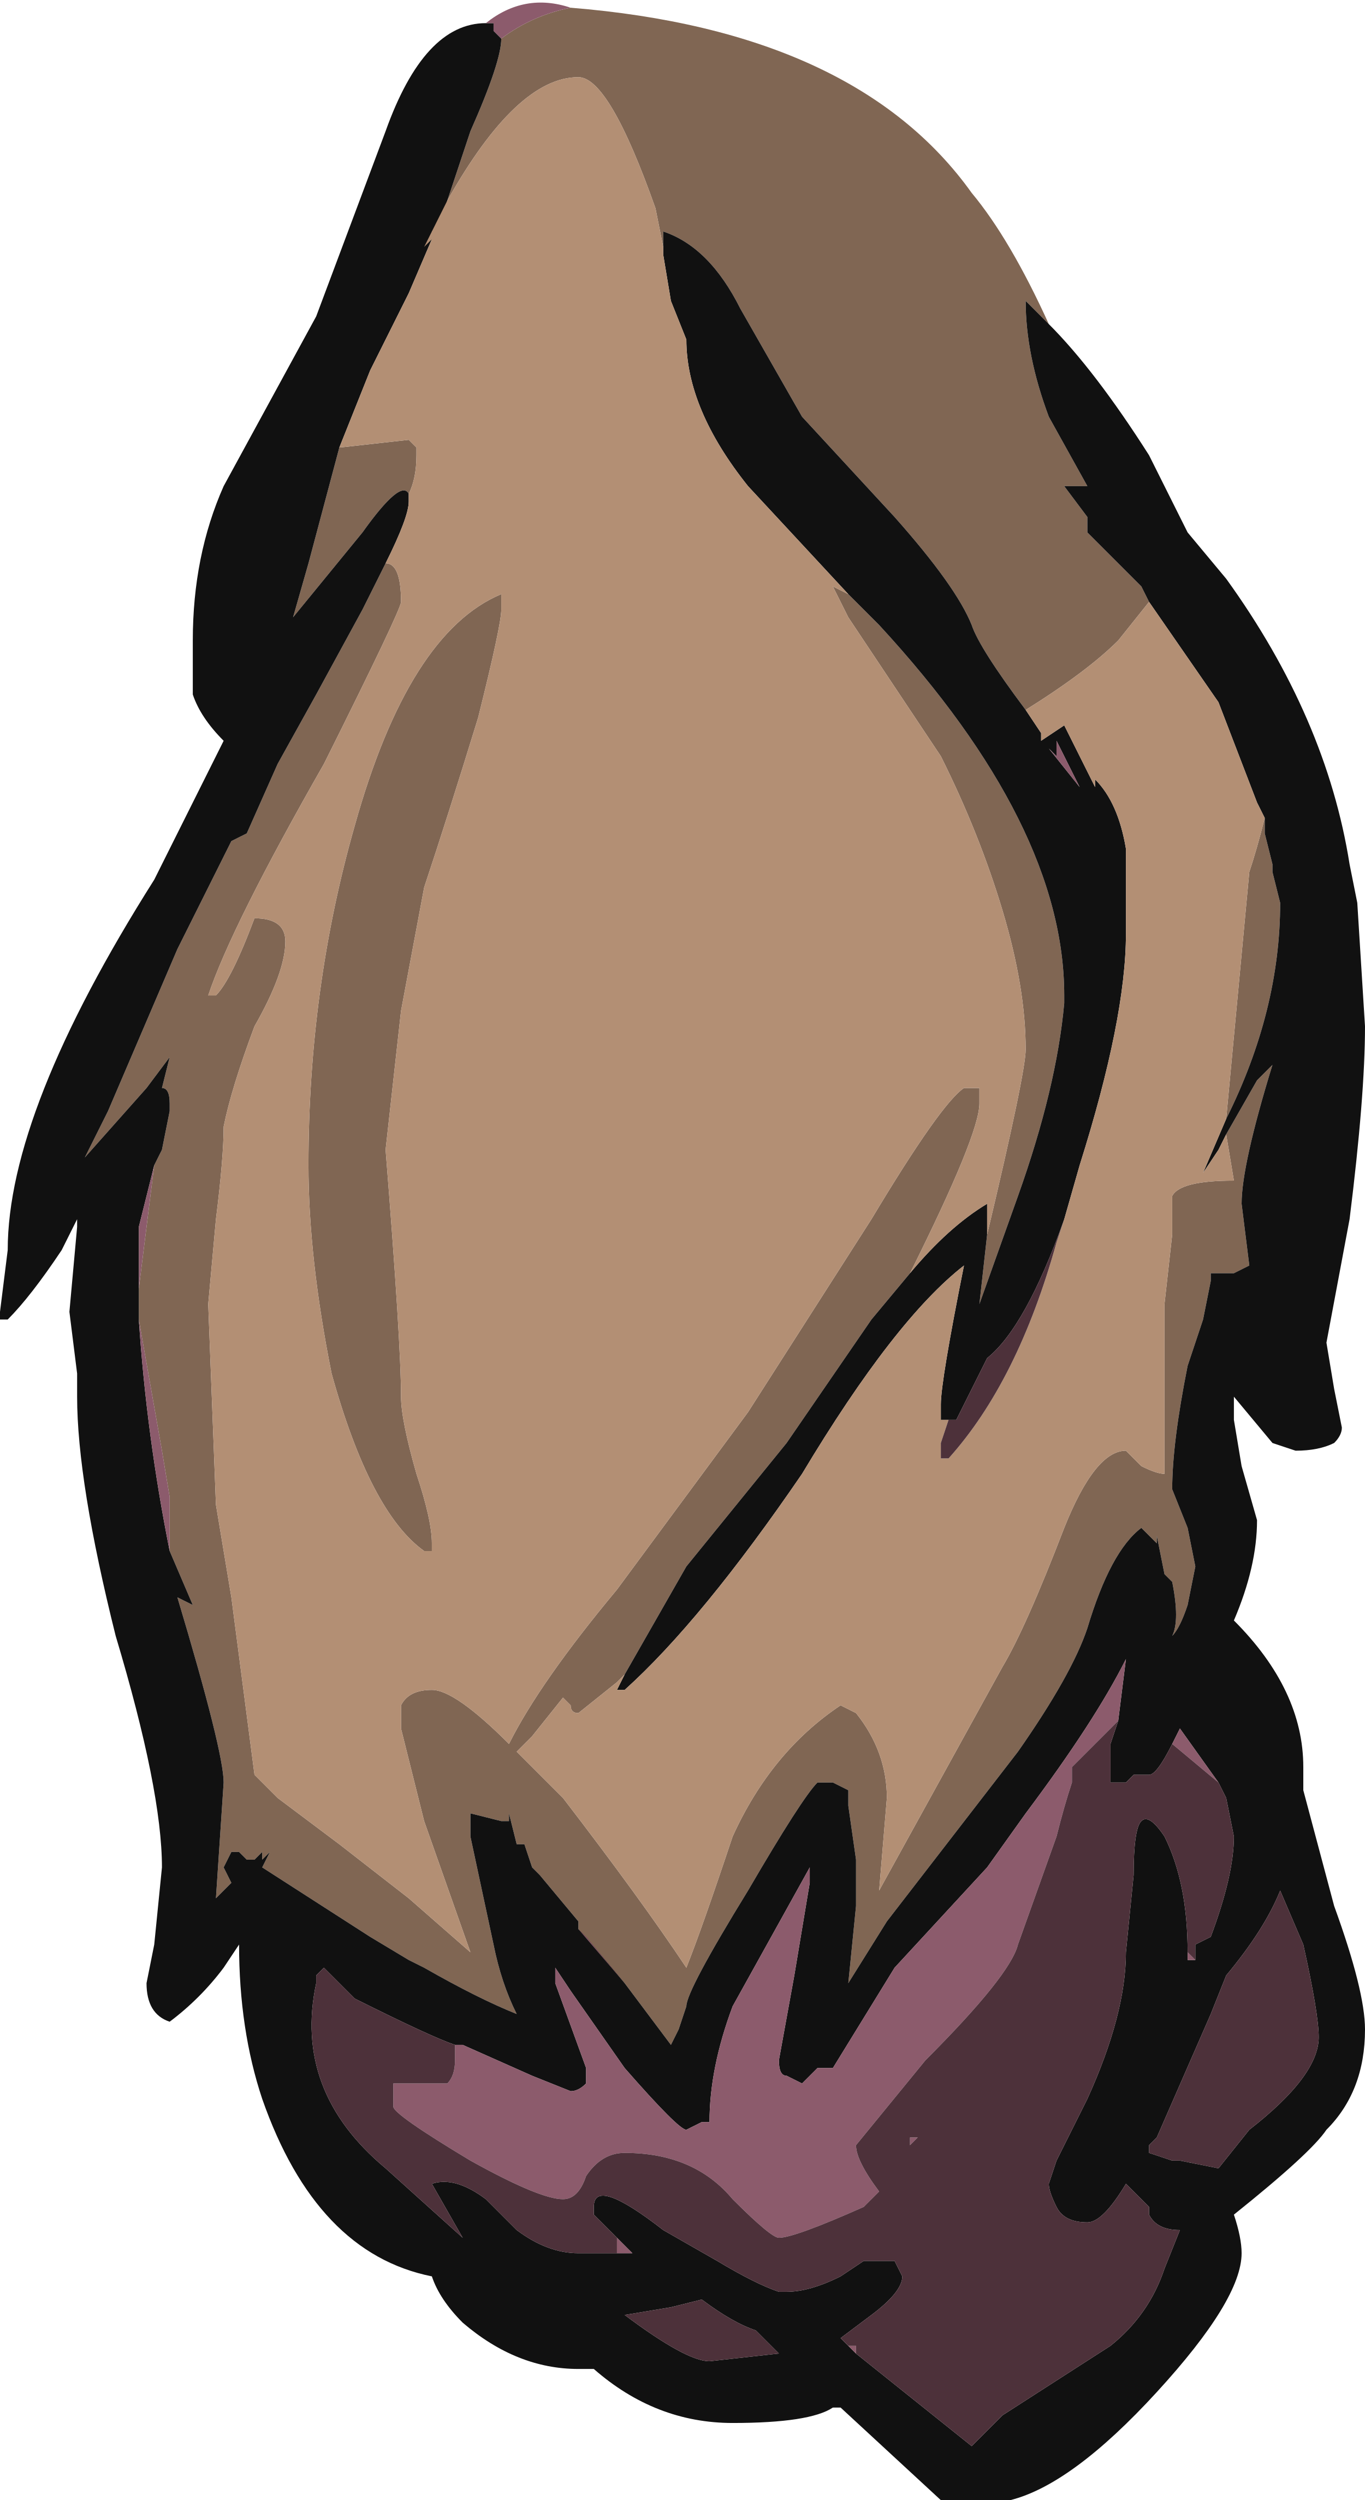 <?xml version="1.0" encoding="UTF-8" standalone="no"?>
<svg xmlns:ffdec="https://www.free-decompiler.com/flash" xmlns:xlink="http://www.w3.org/1999/xlink" ffdec:objectType="shape" height="16.2px" width="8.85px" xmlns="http://www.w3.org/2000/svg">
  <g transform="matrix(1.0, 0.0, 0.0, 1.0, 4.95, 16.3)">
    <path d="M-1.25 -16.25 Q0.6 -16.1 1.35 -15.05 1.6 -14.75 1.85 -14.2 L1.7 -14.35 Q1.7 -14.0 1.85 -13.6 L2.1 -13.15 1.95 -13.15 2.1 -12.95 2.1 -12.85 2.45 -12.5 2.5 -12.4 2.3 -12.15 Q2.1 -11.95 1.7 -11.7 1.4 -12.1 1.35 -12.25 1.25 -12.5 0.85 -12.95 L0.25 -13.6 -0.15 -14.3 Q-0.35 -14.7 -0.65 -14.8 L-0.65 -14.7 -0.7 -14.95 Q-1.0 -15.8 -1.2 -15.8 -1.6 -15.8 -2.05 -15.0 L-2.2 -14.7 -2.15 -14.75 -2.15 -14.8 -2.1 -14.85 -1.9 -15.45 Q-1.7 -15.9 -1.7 -16.05 -1.5 -16.2 -1.25 -16.25 M3.25 -11.0 L3.25 -10.9 3.3 -10.7 3.3 -10.65 3.35 -10.45 Q3.35 -9.75 3.0 -9.05 L3.15 -10.65 Q3.2 -10.8 3.25 -11.0 M3.0 -8.95 L3.2 -9.3 3.3 -9.4 Q3.1 -8.75 3.1 -8.5 L3.15 -8.1 3.05 -8.05 2.9 -8.05 2.9 -8.0 2.85 -7.75 Q2.8 -7.6 2.75 -7.45 2.65 -6.95 2.65 -6.65 L2.75 -6.4 2.8 -6.15 2.75 -5.9 Q2.7 -5.75 2.65 -5.7 2.7 -5.8 2.65 -6.05 L2.6 -6.1 2.55 -6.35 2.55 -6.3 2.45 -6.4 Q2.25 -6.25 2.1 -5.75 2.0 -5.45 1.65 -4.95 L0.8 -3.85 0.55 -3.45 0.6 -3.95 0.6 -4.25 0.55 -4.6 0.55 -4.7 0.45 -4.75 0.35 -4.75 Q0.25 -4.65 -0.1 -4.05 -0.5 -3.4 -0.5 -3.3 L-0.55 -3.15 -0.6 -3.05 -0.9 -3.45 -1.2 -3.8 -1.2 -3.85 -1.45 -4.15 -1.5 -4.2 -1.55 -4.35 -1.6 -4.35 -1.65 -4.55 -1.65 -4.5 -1.7 -4.5 -1.9 -4.55 -1.9 -4.4 -1.75 -3.7 Q-1.7 -3.45 -1.6 -3.25 -1.85 -3.35 -2.2 -3.55 L-2.3 -3.6 -2.55 -3.75 -3.25 -4.2 -3.2 -4.3 -3.25 -4.25 -3.25 -4.3 -3.3 -4.25 -3.35 -4.25 -3.4 -4.3 -3.45 -4.3 -3.5 -4.2 -3.45 -4.1 -3.55 -4.0 -3.5 -4.75 Q-3.5 -4.95 -3.8 -5.95 L-3.7 -5.9 -3.85 -6.25 -3.85 -6.6 -3.9 -6.9 -4.05 -7.75 -4.05 -7.95 -3.95 -8.75 -3.9 -8.85 -3.85 -9.1 -3.85 -9.15 Q-3.85 -9.25 -3.9 -9.25 L-3.85 -9.45 -4.0 -9.25 -4.4 -8.8 -4.25 -9.1 -3.8 -10.15 -3.45 -10.85 -3.35 -10.9 -3.15 -11.35 -2.9 -11.8 -2.6 -12.35 -2.45 -12.65 Q-2.35 -12.65 -2.35 -12.4 -2.35 -12.35 -2.85 -11.35 -3.45 -10.3 -3.6 -9.85 L-3.55 -9.85 Q-3.45 -9.95 -3.3 -10.35 -3.1 -10.35 -3.1 -10.2 -3.1 -10.0 -3.3 -9.65 -3.45 -9.25 -3.5 -9.0 -3.5 -8.8 -3.55 -8.4 L-3.6 -7.85 -3.55 -6.55 -3.45 -5.95 -3.3 -4.8 -3.15 -4.65 -2.75 -4.35 -2.3 -4.0 -1.9 -3.65 -2.2 -4.5 -2.35 -5.1 -2.35 -5.25 Q-2.3 -5.35 -2.15 -5.35 -2.0 -5.35 -1.65 -5.0 -1.45 -5.4 -0.95 -6.0 L-0.1 -7.15 0.7 -8.4 Q1.15 -9.15 1.3 -9.25 L1.4 -9.25 1.4 -9.15 Q1.4 -8.95 0.95 -8.05 L0.7 -7.75 0.15 -6.95 -0.5 -6.15 -0.9 -5.45 -0.95 -5.4 -1.2 -5.2 Q-1.25 -5.2 -1.25 -5.25 L-1.3 -5.3 -1.5 -5.05 -1.6 -4.95 -1.3 -4.65 Q-0.8 -4.0 -0.5 -3.55 -0.4 -3.8 -0.2 -4.4 0.05 -4.95 0.5 -5.25 L0.6 -5.2 Q0.8 -4.95 0.8 -4.65 L0.75 -4.05 1.55 -5.5 Q1.7 -5.75 1.95 -6.4 2.15 -6.9 2.35 -6.9 L2.45 -6.8 Q2.55 -6.75 2.6 -6.75 2.6 -7.1 2.6 -7.85 L2.65 -8.3 2.65 -8.55 Q2.7 -8.65 3.05 -8.65 L3.0 -8.95 M-2.3 -13.1 Q-2.35 -13.2 -2.6 -12.85 L-3.05 -12.3 -2.95 -12.65 -2.75 -13.4 -2.3 -13.45 -2.25 -13.4 -2.25 -13.35 Q-2.25 -13.2 -2.3 -13.1 M1.45 -8.3 Q1.7 -9.35 1.7 -9.5 1.7 -9.9 1.55 -10.4 1.4 -10.9 1.15 -11.4 L0.55 -12.3 0.45 -12.5 0.55 -12.45 0.75 -12.25 Q1.95 -10.95 1.95 -9.85 L1.95 -9.8 Q1.9 -9.25 1.65 -8.55 L1.4 -7.85 1.45 -8.3 M-1.7 -12.45 L-1.7 -12.35 Q-1.7 -12.25 -1.85 -11.65 -2.05 -11.0 -2.2 -10.55 L-2.35 -9.75 -2.45 -8.85 Q-2.35 -7.6 -2.35 -7.25 -2.35 -7.1 -2.25 -6.75 -2.15 -6.45 -2.15 -6.3 L-2.15 -6.25 -2.2 -6.25 Q-2.55 -6.5 -2.8 -7.4 -2.95 -8.15 -2.95 -8.75 -2.95 -9.9 -2.65 -10.95 -2.3 -12.2 -1.7 -12.45" fill="#806653" fill-rule="evenodd" stroke="none"/>
    <path d="M-1.7 -16.05 Q-1.7 -15.9 -1.9 -15.45 L-2.1 -14.85 -2.15 -14.8 -2.15 -14.75 -2.3 -14.4 -2.55 -13.9 -2.75 -13.4 -2.95 -12.65 -3.05 -12.3 -2.6 -12.85 Q-2.35 -13.2 -2.3 -13.1 L-2.3 -13.05 Q-2.3 -12.95 -2.45 -12.65 L-2.6 -12.35 -2.9 -11.8 -3.15 -11.35 -3.35 -10.9 -3.45 -10.85 -3.8 -10.15 -4.25 -9.1 -4.4 -8.8 -4.0 -9.25 -3.85 -9.45 -3.9 -9.25 Q-3.85 -9.25 -3.85 -9.15 L-3.85 -9.1 -3.9 -8.85 -3.95 -8.75 -4.05 -8.35 -4.05 -7.95 -4.05 -7.75 Q-4.0 -7.0 -3.85 -6.25 L-3.7 -5.9 -3.8 -5.95 Q-3.5 -4.95 -3.5 -4.75 L-3.55 -4.0 -3.45 -4.1 -3.5 -4.2 -3.45 -4.3 -3.4 -4.3 -3.35 -4.25 -3.3 -4.25 -3.25 -4.3 -3.25 -4.25 -3.2 -4.3 -3.25 -4.2 -2.55 -3.75 -2.3 -3.6 -2.2 -3.55 Q-1.85 -3.35 -1.6 -3.25 -1.7 -3.45 -1.75 -3.7 L-1.9 -4.4 -1.9 -4.55 -1.7 -4.5 -1.65 -4.5 -1.65 -4.55 -1.6 -4.35 -1.55 -4.35 -1.5 -4.2 -1.45 -4.15 -1.2 -3.85 -1.2 -3.8 -1.15 -3.75 -0.9 -3.45 -0.6 -3.05 -0.55 -3.15 -0.5 -3.3 Q-0.5 -3.4 -0.1 -4.05 0.25 -4.65 0.35 -4.75 L0.45 -4.75 0.55 -4.7 0.55 -4.6 0.6 -4.25 0.6 -3.95 0.55 -3.45 0.8 -3.85 1.65 -4.95 Q2.0 -5.45 2.1 -5.75 2.25 -6.25 2.45 -6.4 L2.55 -6.3 2.55 -6.35 2.6 -6.1 2.65 -6.05 Q2.7 -5.8 2.65 -5.7 2.7 -5.75 2.75 -5.9 L2.8 -6.15 2.75 -6.4 2.65 -6.65 Q2.65 -6.95 2.75 -7.45 2.8 -7.6 2.85 -7.75 L2.9 -8.0 2.9 -8.05 3.05 -8.05 3.15 -8.1 3.1 -8.5 Q3.1 -8.75 3.3 -9.4 L3.2 -9.3 3.0 -8.95 2.95 -8.85 2.85 -8.7 3.0 -9.05 Q3.35 -9.75 3.35 -10.45 L3.3 -10.65 3.3 -10.7 3.25 -10.9 3.25 -11.0 3.2 -11.1 2.95 -11.75 2.5 -12.4 2.45 -12.5 2.1 -12.85 2.1 -12.95 1.95 -13.15 2.1 -13.15 1.85 -13.6 Q1.7 -14.0 1.7 -14.35 L1.85 -14.2 Q2.15 -13.9 2.5 -13.35 L2.75 -12.85 3.0 -12.55 Q3.65 -11.65 3.8 -10.7 L3.85 -10.45 3.9 -9.65 Q3.9 -9.2 3.8 -8.4 L3.65 -7.6 3.7 -7.3 3.75 -7.05 Q3.75 -7.0 3.7 -6.95 3.6 -6.9 3.45 -6.9 L3.3 -6.95 3.05 -7.25 3.05 -7.1 3.1 -6.8 3.2 -6.45 Q3.2 -6.15 3.05 -5.8 3.5 -5.35 3.5 -4.85 L3.5 -4.7 3.7 -3.95 Q3.9 -3.4 3.9 -3.15 3.9 -2.75 3.65 -2.5 3.55 -2.35 3.05 -1.95 3.1 -1.8 3.1 -1.7 3.1 -1.4 2.55 -0.8 2.0 -0.2 1.6 -0.1 L1.15 -0.1 0.5 -0.7 0.45 -0.7 Q0.3 -0.6 -0.2 -0.6 -0.7 -0.6 -1.1 -0.95 L-1.2 -0.95 Q-1.6 -0.95 -1.95 -1.25 -2.1 -1.4 -2.15 -1.55 -2.9 -1.7 -3.25 -2.7 -3.4 -3.15 -3.4 -3.7 L-3.5 -3.55 Q-3.65 -3.35 -3.85 -3.2 -4.0 -3.25 -4.0 -3.45 L-3.95 -3.7 -3.9 -4.2 Q-3.9 -4.7 -4.2 -5.7 -4.45 -6.7 -4.45 -7.25 L-4.45 -7.4 -4.5 -7.8 -4.45 -8.35 -4.45 -8.4 -4.55 -8.2 Q-4.75 -7.9 -4.9 -7.75 L-4.95 -7.75 -4.95 -7.8 -4.9 -8.2 Q-4.9 -9.1 -3.95 -10.6 L-3.5 -11.5 Q-3.65 -11.65 -3.7 -11.8 L-3.7 -12.15 Q-3.7 -12.7 -3.5 -13.15 L-2.9 -14.25 -2.45 -15.45 Q-2.2 -16.15 -1.8 -16.15 L-1.75 -16.15 -1.75 -16.1 -1.7 -16.05 M-0.65 -14.7 L-0.65 -14.8 Q-0.35 -14.7 -0.15 -14.3 L0.25 -13.6 0.85 -12.95 Q1.25 -12.5 1.35 -12.25 1.4 -12.1 1.7 -11.7 L1.8 -11.55 1.8 -11.5 1.95 -11.6 2.15 -11.2 2.15 -11.25 Q2.3 -11.1 2.35 -10.8 L2.35 -10.25 Q2.35 -9.7 2.05 -8.75 L1.95 -8.4 Q1.7 -7.7 1.45 -7.5 L1.25 -7.1 1.2 -7.1 1.15 -7.1 1.15 -7.2 Q1.15 -7.35 1.3 -8.1 0.85 -7.75 0.25 -6.75 -0.4 -5.8 -0.9 -5.35 L-0.95 -5.35 -0.9 -5.45 -0.5 -6.15 0.15 -6.95 0.7 -7.75 0.95 -8.05 Q1.2 -8.35 1.45 -8.5 L1.45 -8.3 1.4 -7.85 1.65 -8.55 Q1.9 -9.25 1.95 -9.8 L1.95 -9.85 Q1.95 -10.95 0.75 -12.25 L0.55 -12.45 -0.1 -13.15 Q-0.5 -13.65 -0.5 -14.1 L-0.6 -14.35 -0.65 -14.65 -0.65 -14.7 M-3.05 -12.3 L-3.05 -12.3 M1.9 -11.4 L1.85 -11.45 2.05 -11.2 1.9 -11.5 1.9 -11.4 M2.5 -2.35 L2.65 -2.3 2.7 -2.3 2.95 -2.25 3.15 -2.5 Q3.6 -2.85 3.6 -3.1 3.6 -3.25 3.5 -3.7 L3.35 -4.05 Q3.25 -3.8 3.0 -3.5 L2.9 -3.25 2.55 -2.45 2.5 -2.4 2.5 -2.35 M2.8 -3.6 L2.8 -3.7 2.9 -3.75 Q3.05 -4.15 3.05 -4.4 L3.0 -4.65 2.95 -4.75 2.7 -5.1 2.65 -5.0 Q2.55 -4.8 2.5 -4.8 L2.4 -4.8 2.35 -4.75 2.25 -4.75 2.25 -5.0 2.3 -5.15 2.35 -5.55 Q2.15 -5.15 1.7 -4.55 L1.45 -4.2 0.85 -3.55 0.45 -2.9 0.35 -2.9 0.25 -2.8 0.15 -2.85 Q0.1 -2.85 0.1 -2.95 L0.2 -3.5 0.3 -4.1 0.3 -4.2 -0.2 -3.3 Q-0.35 -2.9 -0.35 -2.55 L-0.4 -2.55 -0.5 -2.5 Q-0.55 -2.5 -0.9 -2.9 L-1.25 -3.4 -1.35 -3.55 -1.35 -3.45 -1.15 -2.9 -1.15 -2.8 Q-1.2 -2.75 -1.25 -2.75 L-1.5 -2.85 -1.95 -3.05 -2.0 -3.05 Q-2.15 -3.1 -2.65 -3.35 L-2.85 -3.55 -2.9 -3.5 -2.9 -3.45 Q-3.05 -2.75 -2.45 -2.25 L-1.95 -1.8 -2.15 -2.15 Q-2.0 -2.2 -1.8 -2.05 L-1.6 -1.85 Q-1.4 -1.7 -1.2 -1.7 L-0.95 -1.7 -0.85 -1.7 -0.95 -1.8 Q-1.05 -1.9 -1.1 -1.95 L-1.1 -2.0 Q-1.1 -2.2 -0.65 -1.85 L-0.3 -1.65 Q-0.05 -1.5 0.1 -1.45 L0.15 -1.45 Q0.3 -1.45 0.5 -1.55 L0.65 -1.65 0.85 -1.65 0.9 -1.55 Q0.9 -1.45 0.7 -1.3 L0.5 -1.15 0.55 -1.1 0.6 -1.05 1.35 -0.45 1.55 -0.65 2.25 -1.1 Q2.5 -1.3 2.6 -1.6 L2.7 -1.85 Q2.55 -1.85 2.5 -1.95 L2.5 -2.0 2.35 -2.15 Q2.2 -1.9 2.1 -1.9 1.95 -1.9 1.9 -2.0 1.85 -2.1 1.85 -2.15 L1.9 -2.3 2.1 -2.7 Q2.35 -3.25 2.35 -3.65 L2.4 -4.15 Q2.4 -4.45 2.45 -4.5 2.5 -4.55 2.6 -4.4 2.75 -4.1 2.75 -3.65 L2.75 -3.6 2.8 -3.6 M-0.9 -1.3 Q-0.5 -1.0 -0.35 -1.0 L0.1 -1.05 -0.05 -1.2 Q-0.2 -1.25 -0.4 -1.4 L-0.6 -1.35 -0.9 -1.3 -0.9 -1.3" fill="#111111" fill-rule="evenodd" stroke="none"/>
    <path d="M-2.15 -14.75 L-2.2 -14.7 -2.05 -15.0 Q-1.6 -15.8 -1.2 -15.8 -1.0 -15.8 -0.7 -14.95 L-0.65 -14.7 -0.65 -14.65 -0.6 -14.35 -0.5 -14.1 Q-0.5 -13.65 -0.1 -13.15 L0.55 -12.45 0.45 -12.5 0.55 -12.3 1.15 -11.4 Q1.4 -10.9 1.55 -10.4 1.7 -9.9 1.7 -9.5 1.7 -9.35 1.45 -8.3 L1.45 -8.5 Q1.2 -8.35 0.95 -8.05 1.4 -8.95 1.4 -9.15 L1.4 -9.25 1.3 -9.25 Q1.15 -9.15 0.7 -8.4 L-0.1 -7.15 -0.95 -6.0 Q-1.45 -5.4 -1.65 -5.0 -2.0 -5.35 -2.15 -5.35 -2.3 -5.35 -2.35 -5.25 L-2.35 -5.1 -2.2 -4.5 -1.9 -3.65 -2.3 -4.0 -2.75 -4.35 -3.15 -4.65 -3.3 -4.8 -3.45 -5.95 -3.55 -6.55 -3.6 -7.85 -3.55 -8.4 Q-3.5 -8.8 -3.5 -9.0 -3.45 -9.25 -3.3 -9.65 -3.1 -10.0 -3.1 -10.2 -3.1 -10.35 -3.3 -10.35 -3.45 -9.95 -3.55 -9.85 L-3.6 -9.85 Q-3.45 -10.3 -2.85 -11.35 -2.35 -12.35 -2.35 -12.4 -2.35 -12.65 -2.45 -12.65 -2.3 -12.95 -2.3 -13.05 L-2.3 -13.1 Q-2.25 -13.2 -2.25 -13.35 L-2.25 -13.4 -2.3 -13.45 -2.75 -13.4 -2.55 -13.9 -2.3 -14.4 -2.15 -14.75 M1.7 -11.7 Q2.1 -11.95 2.3 -12.15 L2.5 -12.4 2.95 -11.75 3.2 -11.1 3.25 -11.0 Q3.2 -10.8 3.15 -10.65 L3.0 -9.05 2.85 -8.7 2.95 -8.85 3.0 -8.95 3.05 -8.65 Q2.7 -8.65 2.65 -8.55 L2.65 -8.3 2.6 -7.85 Q2.6 -7.1 2.6 -6.75 2.55 -6.75 2.45 -6.8 L2.35 -6.9 Q2.15 -6.9 1.95 -6.4 1.7 -5.75 1.55 -5.5 L0.75 -4.05 0.8 -4.65 Q0.8 -4.95 0.6 -5.2 L0.5 -5.25 Q0.05 -4.95 -0.2 -4.4 -0.4 -3.8 -0.5 -3.55 -0.8 -4.0 -1.3 -4.65 L-1.6 -4.95 -1.5 -5.05 -1.3 -5.3 -1.25 -5.25 Q-1.25 -5.2 -1.2 -5.2 L-0.95 -5.4 -0.9 -5.45 -0.95 -5.35 -0.9 -5.35 Q-0.4 -5.8 0.25 -6.75 0.85 -7.75 1.3 -8.1 1.15 -7.35 1.15 -7.2 L1.15 -7.1 1.2 -7.1 1.15 -6.95 1.15 -6.85 1.2 -6.85 Q1.65 -7.35 1.9 -8.25 L1.95 -8.4 2.05 -8.75 Q2.35 -9.7 2.35 -10.25 L2.35 -10.8 Q2.3 -11.1 2.15 -11.25 L2.15 -11.2 1.95 -11.6 1.8 -11.5 1.8 -11.55 1.7 -11.7 M1.55 -6.6 L1.55 -6.6 M-1.7 -12.45 Q-2.3 -12.2 -2.65 -10.95 -2.95 -9.9 -2.95 -8.75 -2.95 -8.15 -2.8 -7.4 -2.55 -6.5 -2.2 -6.25 L-2.15 -6.25 -2.15 -6.3 Q-2.15 -6.45 -2.25 -6.75 -2.35 -7.1 -2.35 -7.25 -2.35 -7.6 -2.45 -8.85 L-2.35 -9.75 -2.2 -10.55 Q-2.05 -11.0 -1.85 -11.65 -1.7 -12.25 -1.7 -12.35 L-1.7 -12.45" fill="#b38f74" fill-rule="evenodd" stroke="none"/>
    <path d="M-1.25 -16.25 Q-1.5 -16.2 -1.7 -16.05 L-1.75 -16.1 -1.75 -16.15 -1.8 -16.15 Q-1.55 -16.35 -1.25 -16.25 M-0.9 -3.45 L-1.15 -3.75 -1.2 -3.8 -0.9 -3.45 M-3.85 -6.25 Q-4.0 -7.0 -4.05 -7.75 L-3.9 -6.9 -3.85 -6.6 -3.85 -6.25 M-4.05 -7.95 L-4.05 -8.35 -3.95 -8.75 -4.05 -7.95 M-3.05 -12.3 L-3.05 -12.3 M1.9 -11.4 L1.9 -11.5 2.05 -11.2 1.85 -11.45 1.9 -11.4 M2.5 -2.4 L2.5 -2.35 2.5 -2.4 M2.95 -4.75 L2.65 -5.0 2.7 -5.1 2.95 -4.75 M2.3 -5.15 L2.0 -4.85 2.0 -4.75 Q1.95 -4.6 1.9 -4.4 L1.65 -3.7 Q1.6 -3.5 1.05 -2.95 L0.6 -2.4 Q0.6 -2.3 0.75 -2.1 L0.65 -2.0 Q0.2 -1.8 0.1 -1.8 0.05 -1.8 -0.2 -2.05 -0.45 -2.35 -0.9 -2.35 -1.05 -2.35 -1.15 -2.2 -1.2 -2.05 -1.3 -2.05 -1.45 -2.05 -1.9 -2.3 -2.4 -2.6 -2.4 -2.65 L-2.4 -2.8 -2.05 -2.8 Q-2.0 -2.85 -2.0 -2.95 L-2.0 -3.05 -1.95 -3.05 -1.5 -2.85 -1.25 -2.75 Q-1.2 -2.75 -1.15 -2.8 L-1.15 -2.9 -1.35 -3.45 -1.35 -3.55 -1.25 -3.4 -0.9 -2.9 Q-0.55 -2.5 -0.5 -2.5 L-0.4 -2.55 -0.35 -2.55 Q-0.35 -2.9 -0.2 -3.3 L0.3 -4.2 0.3 -4.1 0.2 -3.5 0.1 -2.95 Q0.1 -2.85 0.15 -2.85 L0.25 -2.8 0.35 -2.9 0.45 -2.9 0.85 -3.55 1.45 -4.2 1.7 -4.55 Q2.15 -5.15 2.35 -5.55 L2.3 -5.15 M-0.95 -1.7 L-0.95 -1.8 -0.85 -1.7 -0.95 -1.7 M0.55 -1.1 L0.6 -1.1 0.6 -1.05 0.55 -1.1 M2.75 -3.65 L2.8 -3.6 2.75 -3.6 2.75 -3.65 M0.95 -2.4 L0.95 -2.45 1.0 -2.45 0.95 -2.4 M-0.9 -1.3 L-0.9 -1.3" fill="#8c5b6c" fill-rule="evenodd" stroke="none"/>
    <path d="M1.95 -8.4 L1.9 -8.25 Q1.65 -7.35 1.2 -6.85 L1.15 -6.85 1.15 -6.95 1.2 -7.1 1.25 -7.1 1.45 -7.5 Q1.7 -7.7 1.95 -8.4 M2.5 -2.4 L2.55 -2.45 2.9 -3.25 3.0 -3.5 Q3.25 -3.8 3.35 -4.05 L3.5 -3.7 Q3.6 -3.25 3.6 -3.1 3.6 -2.85 3.15 -2.5 L2.95 -2.25 2.7 -2.3 2.65 -2.3 2.5 -2.35 2.5 -2.4 M2.95 -4.75 L3.0 -4.65 3.05 -4.4 Q3.05 -4.15 2.9 -3.75 L2.8 -3.7 2.8 -3.6 2.75 -3.65 Q2.75 -4.1 2.6 -4.4 2.5 -4.55 2.45 -4.5 2.4 -4.45 2.4 -4.15 L2.35 -3.65 Q2.35 -3.25 2.1 -2.7 L1.9 -2.3 1.85 -2.15 Q1.85 -2.1 1.9 -2.0 1.95 -1.9 2.1 -1.9 2.2 -1.9 2.35 -2.15 L2.5 -2.0 2.5 -1.95 Q2.55 -1.85 2.7 -1.85 L2.6 -1.6 Q2.5 -1.3 2.25 -1.1 L1.55 -0.65 1.35 -0.45 0.6 -1.05 0.6 -1.1 0.55 -1.1 0.5 -1.15 0.7 -1.3 Q0.9 -1.45 0.9 -1.55 L0.85 -1.65 0.65 -1.65 0.5 -1.55 Q0.3 -1.45 0.15 -1.45 L0.1 -1.45 Q-0.05 -1.5 -0.3 -1.65 L-0.65 -1.85 Q-1.1 -2.2 -1.1 -2.0 L-1.1 -1.95 Q-1.05 -1.9 -0.95 -1.8 L-0.95 -1.7 -1.2 -1.7 Q-1.4 -1.7 -1.6 -1.85 L-1.8 -2.05 Q-2.0 -2.2 -2.15 -2.15 L-1.95 -1.8 -2.45 -2.25 Q-3.05 -2.75 -2.9 -3.45 L-2.9 -3.5 -2.85 -3.55 -2.65 -3.35 Q-2.15 -3.1 -2.0 -3.05 L-2.0 -2.95 Q-2.0 -2.85 -2.05 -2.8 L-2.4 -2.8 -2.4 -2.65 Q-2.4 -2.6 -1.9 -2.3 -1.45 -2.05 -1.3 -2.05 -1.2 -2.05 -1.15 -2.2 -1.05 -2.35 -0.9 -2.35 -0.45 -2.35 -0.2 -2.05 0.05 -1.8 0.1 -1.8 0.2 -1.8 0.65 -2.0 L0.75 -2.1 Q0.6 -2.3 0.6 -2.4 L1.05 -2.95 Q1.6 -3.5 1.65 -3.7 L1.9 -4.4 Q1.95 -4.6 2.0 -4.75 L2.0 -4.85 2.3 -5.15 2.25 -5.0 2.25 -4.75 2.35 -4.75 2.4 -4.8 2.5 -4.8 Q2.55 -4.8 2.65 -5.0 L2.95 -4.75 M1.55 -6.6 L1.55 -6.6 M0.95 -2.4 L1.0 -2.45 0.95 -2.45 0.95 -2.4 M-0.9 -1.3 L-0.6 -1.35 -0.4 -1.4 Q-0.2 -1.25 -0.05 -1.2 L0.1 -1.05 -0.35 -1.0 Q-0.5 -1.0 -0.9 -1.3" fill="#4d313a" fill-rule="evenodd" stroke="none"/>
  </g>
</svg>
